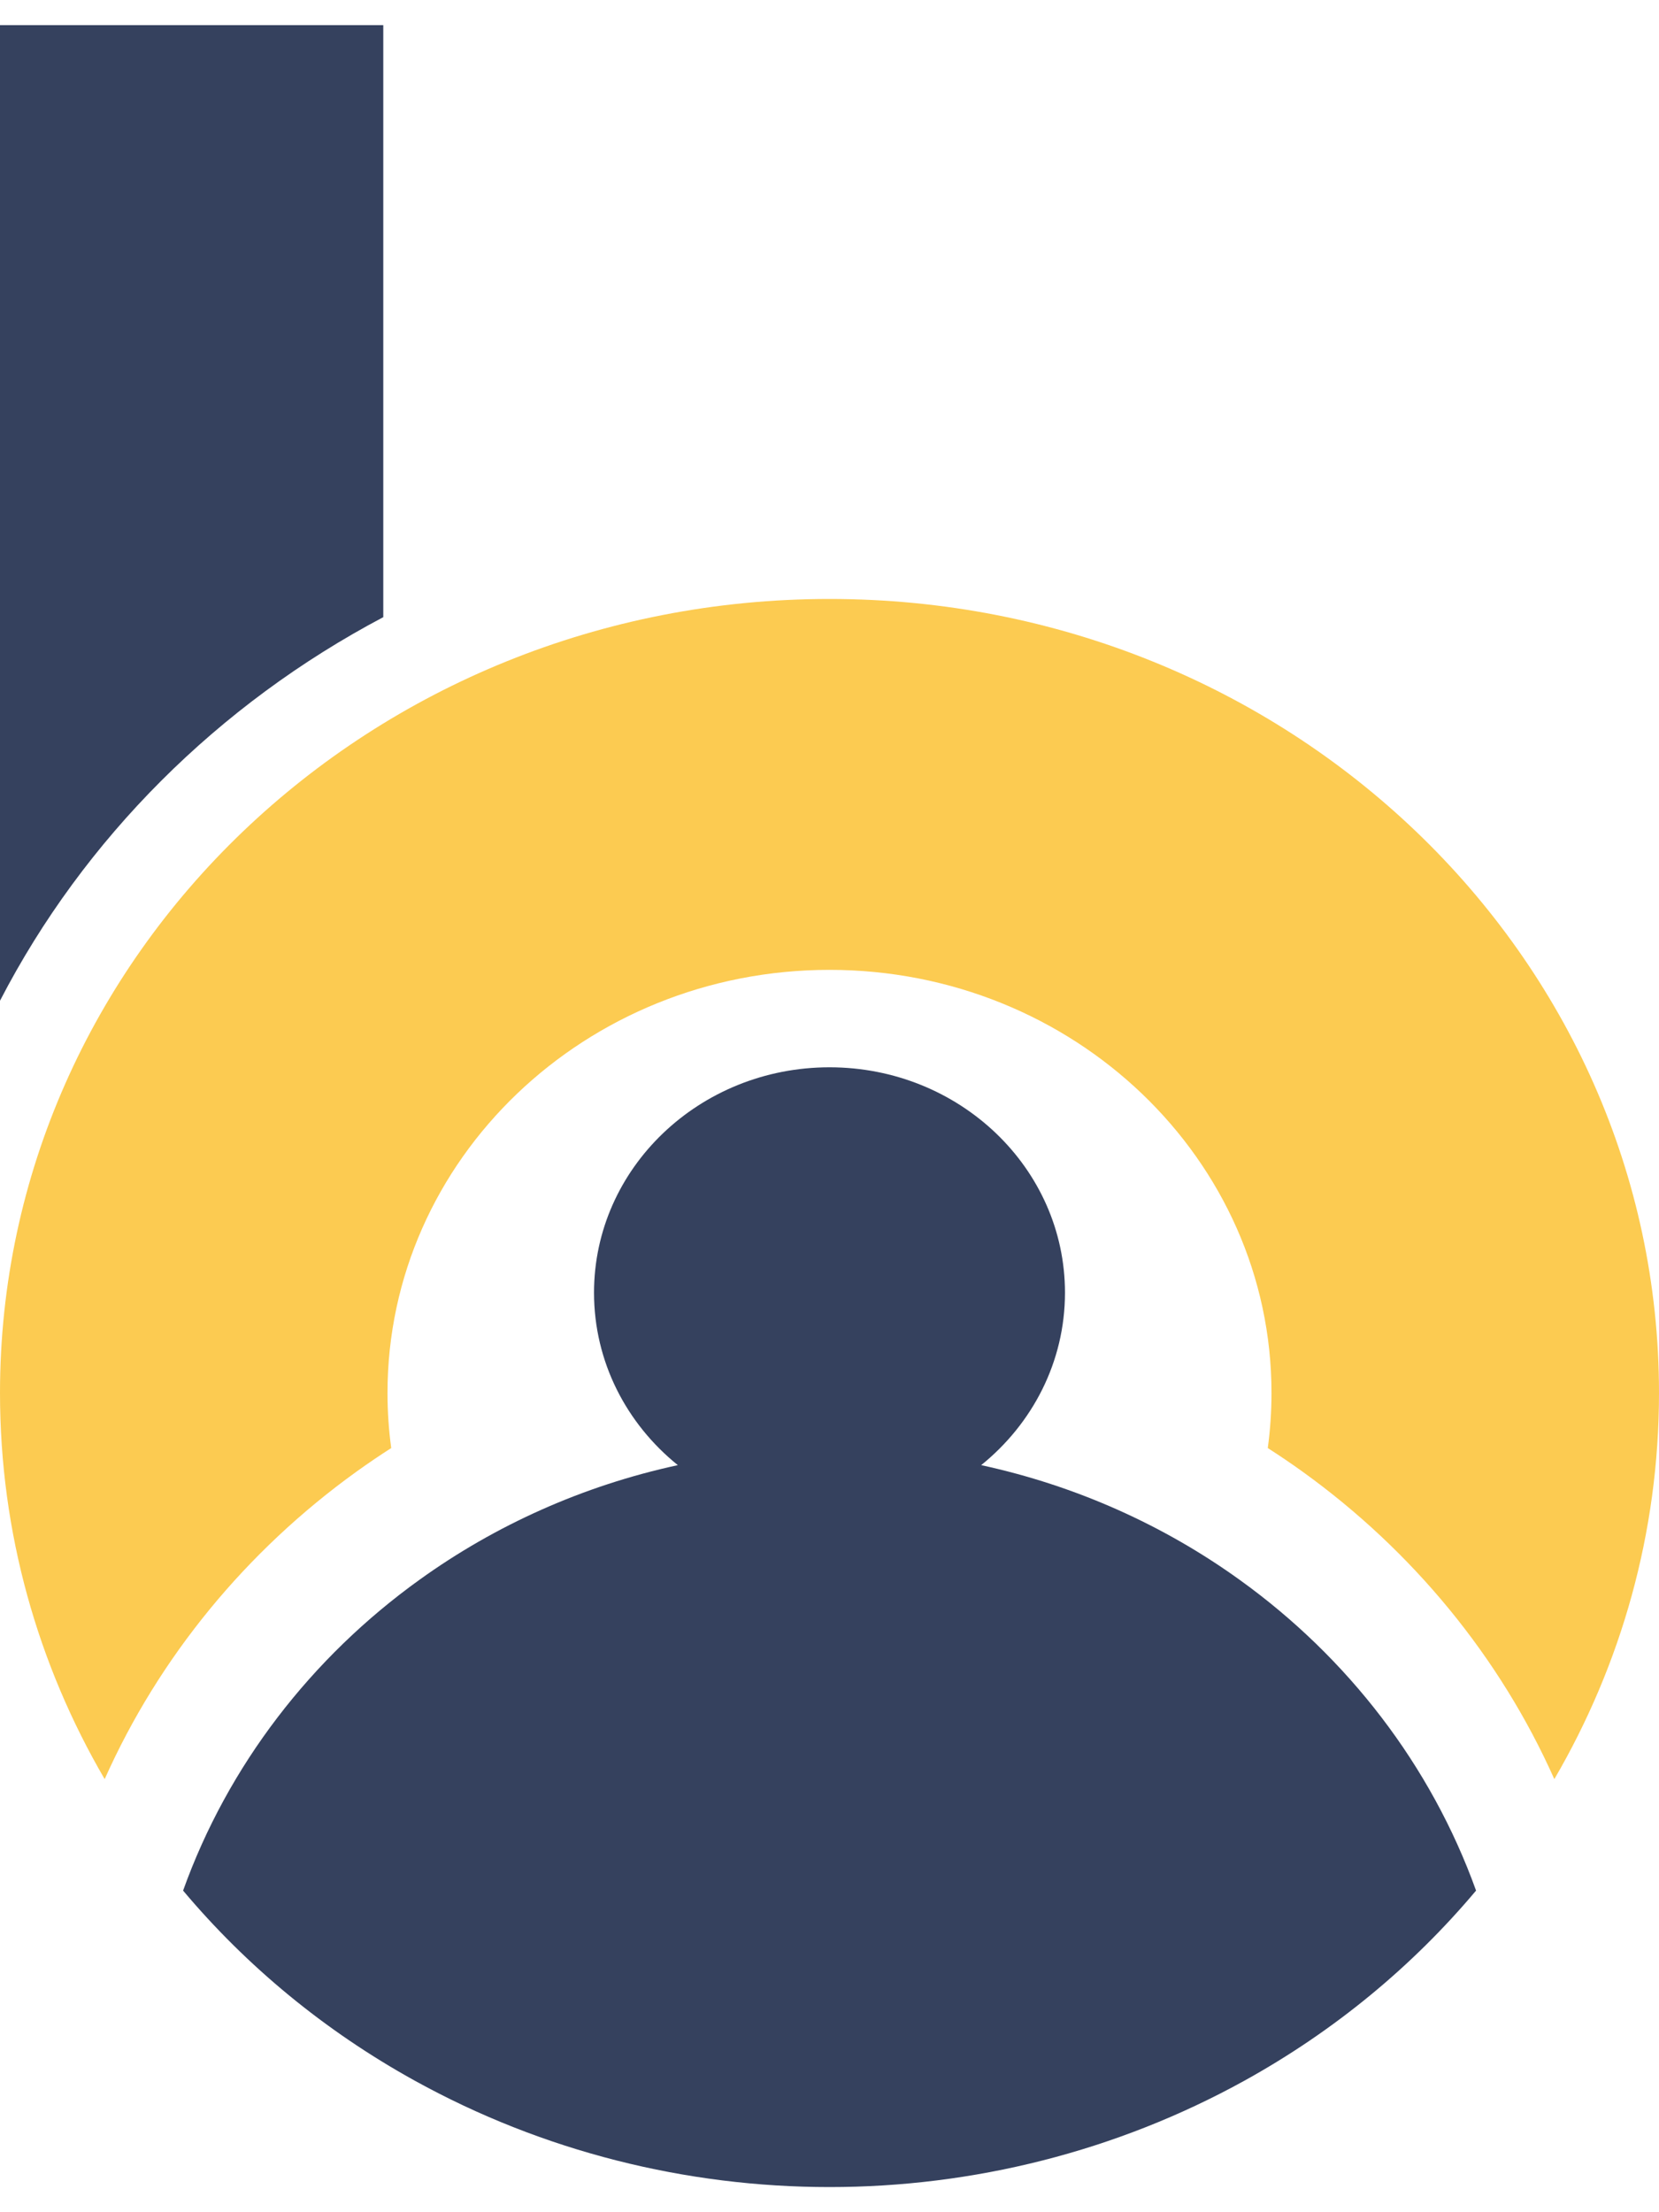 <svg width="33" height="44" viewBox="0 0 33 44" fill="none" xmlns="http://www.w3.org/2000/svg">
<path d="M0 0.5V19.904C1.669 16.677 4.34 14.01 7.624 12.275V0.5H0Z" fill="#35415E"/>
<path fill-rule="evenodd" clip-rule="evenodd" d="M24.654 31.419C23.153 30.339 21.41 29.551 19.517 29.141C20.536 28.318 21.184 27.088 21.184 25.711C21.184 23.235 19.087 21.228 16.5 21.228C13.913 21.228 11.816 23.235 11.816 25.711C11.816 27.088 12.463 28.318 13.483 29.141C11.59 29.551 9.848 30.339 8.347 31.419C6.192 32.967 4.534 35.115 3.642 37.603C4.901 39.102 6.454 40.391 8.251 41.384C13.356 44.205 19.646 44.205 24.753 41.384C26.549 40.391 28.102 39.102 29.361 37.603C28.466 35.115 26.809 32.967 24.654 31.419Z" fill="#35415E"/>
<path fill-rule="evenodd" clip-rule="evenodd" d="M16.5 11.913C25.613 11.913 33 18.983 33 27.705C33 30.494 32.244 33.113 30.918 35.386C29.84 32.968 28.109 30.852 25.902 29.265C25.678 29.104 25.45 28.95 25.218 28.801C25.267 28.442 25.292 28.077 25.292 27.705C25.292 23.058 21.355 19.29 16.5 19.29C11.645 19.29 7.708 23.058 7.708 27.705C7.708 28.077 7.733 28.442 7.782 28.801C7.55 28.95 7.322 29.104 7.098 29.265C4.891 30.852 3.16 32.968 2.082 35.386C0.756 33.113 0 30.494 0 27.705C0 18.983 7.387 11.913 16.5 11.913Z" fill="#FCCB51"/>
</svg>
